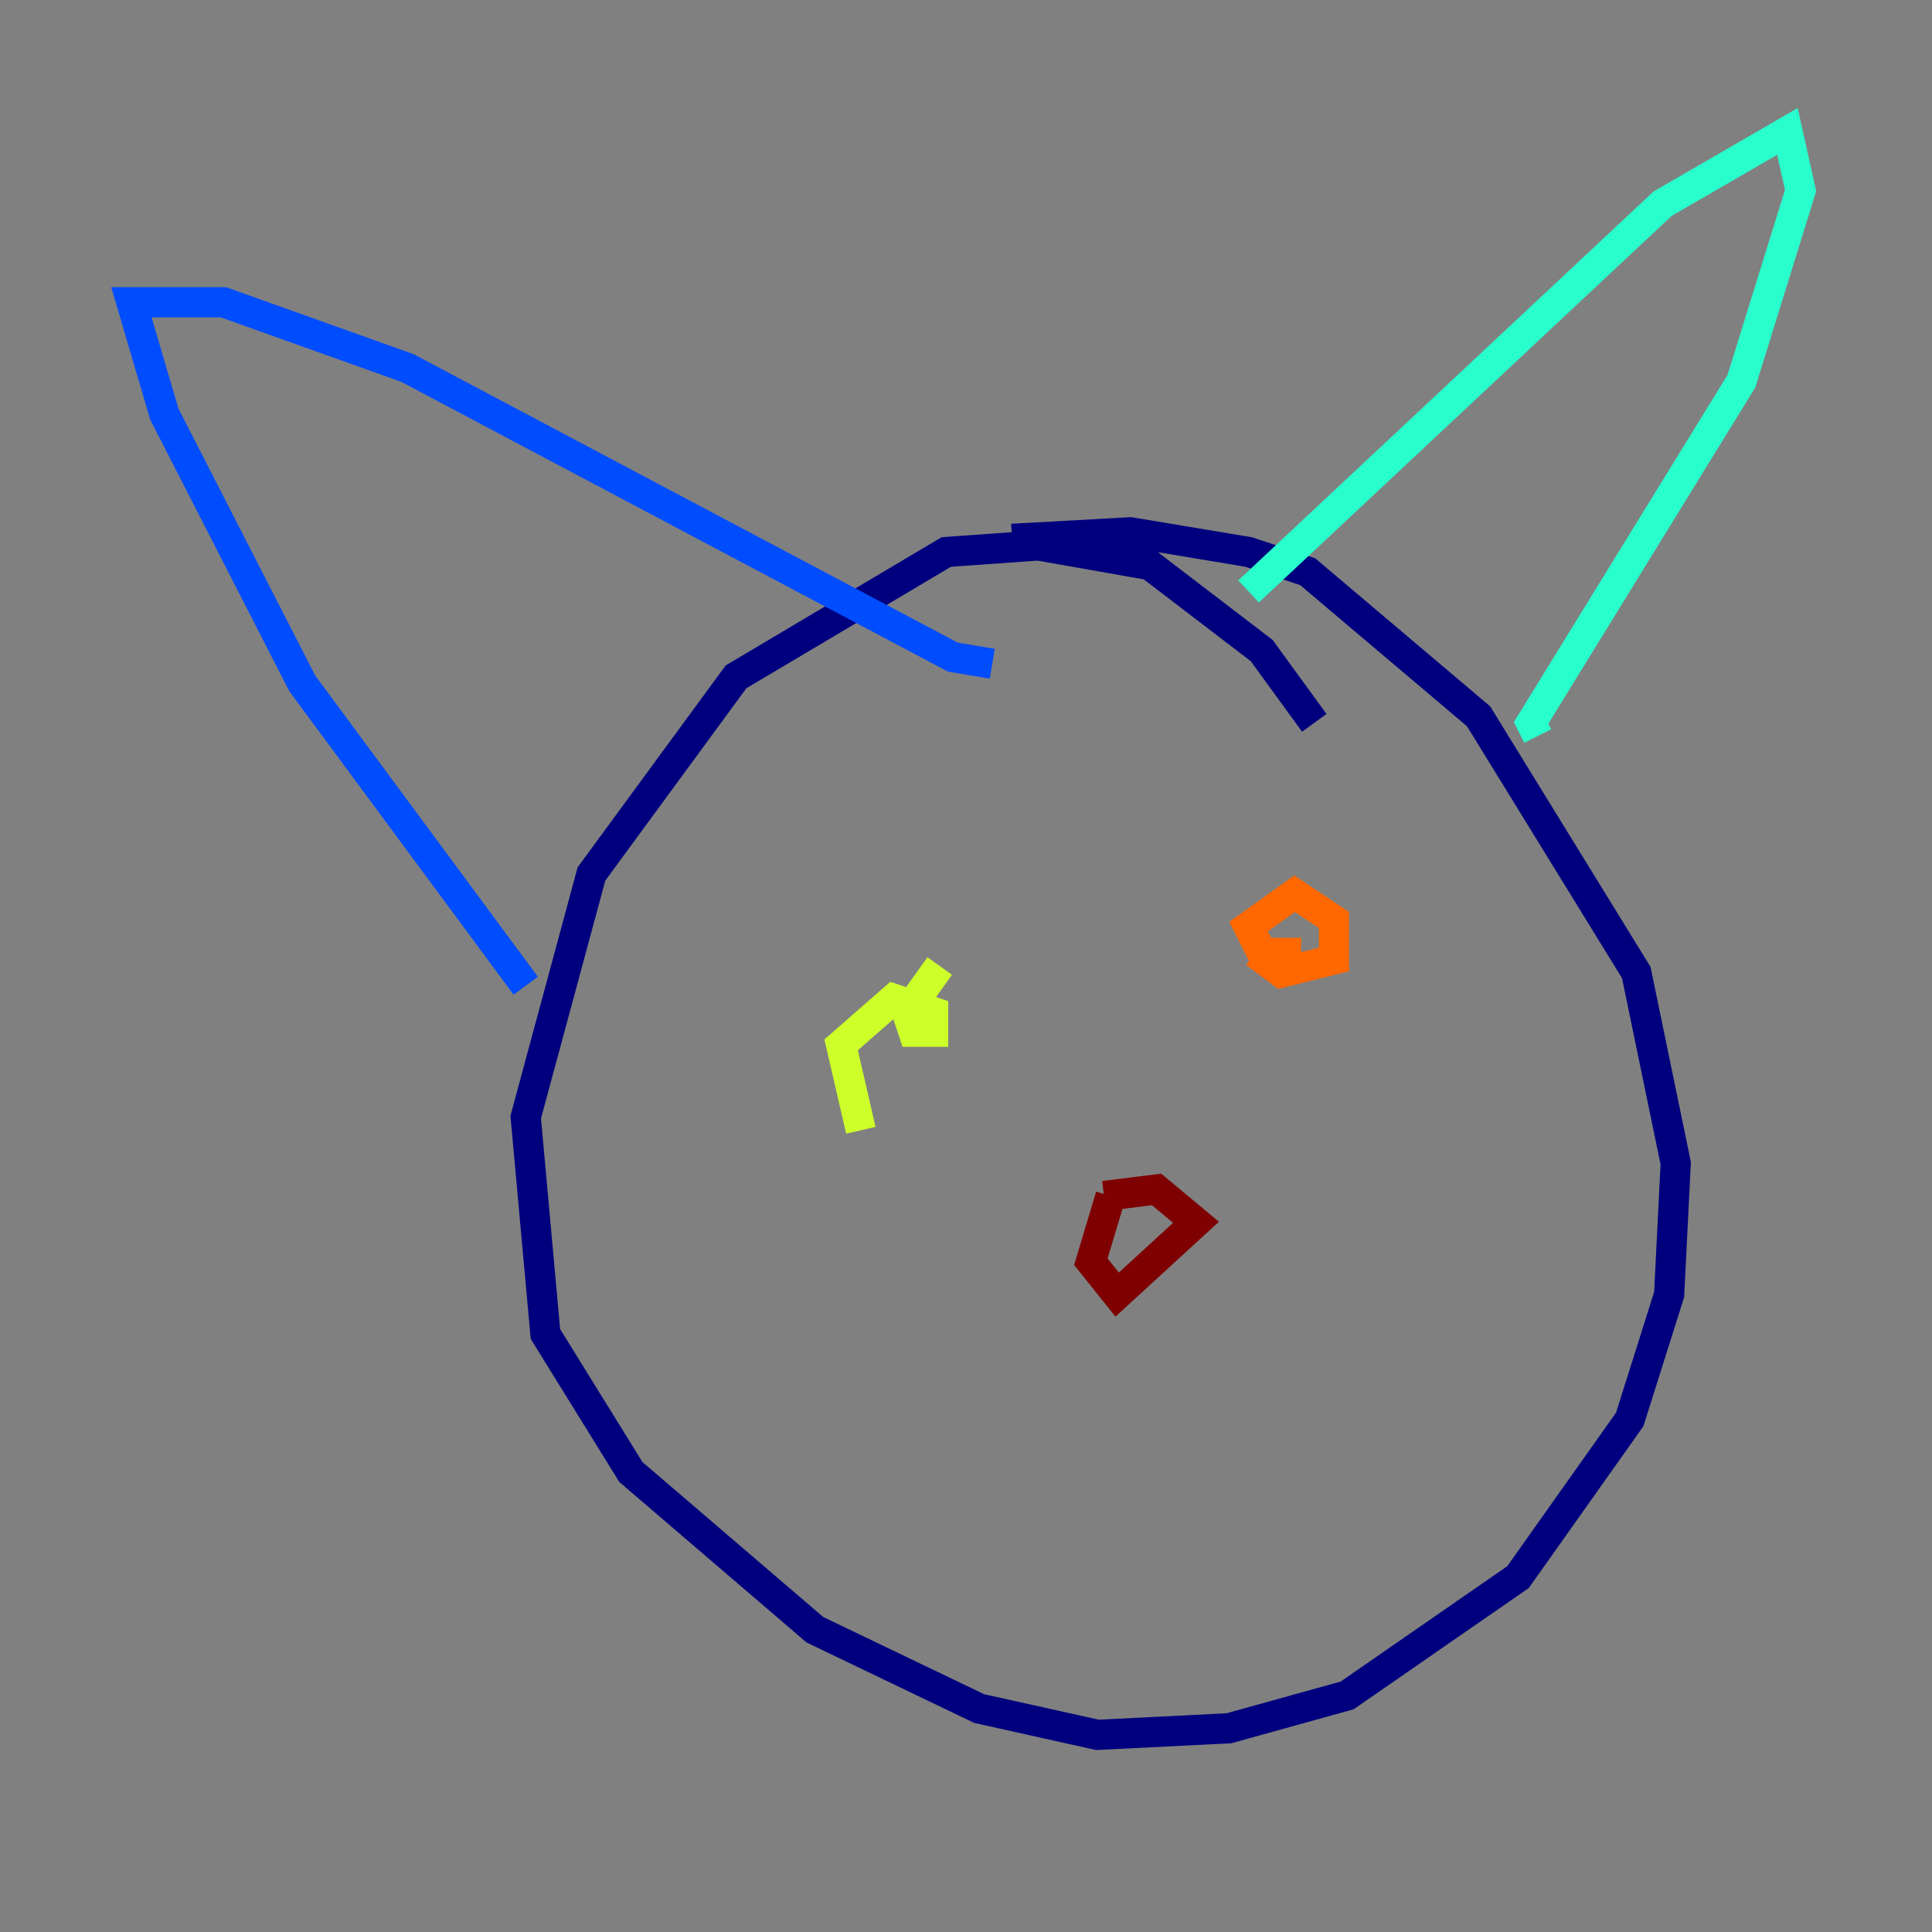 <?xml version="1.0" encoding="utf-8" ?>
<svg baseProfile="tiny" height="128" version="1.2" viewBox="0,0,128,128" width="128" xmlns="http://www.w3.org/2000/svg" xmlns:ev="http://www.w3.org/2001/xml-events" xmlns:xlink="http://www.w3.org/1999/xlink"><rect x="0" y="0" width="128" height="128" fill="#808080" stroke="none"/><defs /><polyline fill="none" points="87.075,47.891 83.592,43.102 76.191,37.442 68.789,36.136 62.694,36.571 48.762,44.843 39.184,57.905 34.83,74.014 36.136,88.381 41.796,97.524 53.986,107.973 64.871,113.197 72.707,114.939 81.415,114.503 89.252,112.326 100.571,104.49 107.973,94.041 110.585,85.769 111.02,77.061 108.408,64.435 97.959,47.456 86.639,37.878 82.721,36.571 74.884,35.265 67.048,35.701" stroke="#00007f" stroke-width="2" /><polyline fill="none" points="34.83,65.306 20.027,45.279 10.884,27.429 8.707,20.027 14.803,20.027 26.993,24.381 63.129,43.537 65.742,43.973" stroke="#004cff" stroke-width="2" /><polyline fill="none" points="82.721,39.184 110.15,13.497 118.422,8.707 119.293,12.626 115.374,25.252 101.442,47.891 101.878,48.762" stroke="#29ffcd" stroke-width="2" /><polyline fill="none" points="57.034,74.884 55.728,69.225 59.211,66.177 61.823,67.048 61.823,68.354 60.517,68.354 60.082,67.048 62.258,64.0" stroke="#cdff29" stroke-width="2" /><polyline fill="none" points="86.204,63.129 83.592,63.129 82.721,61.388 85.769,59.211 88.381,60.952 88.381,63.565 84.898,64.435 83.156,63.129" stroke="#ff6700" stroke-width="2" /><polyline fill="none" points="73.578,79.238 72.272,83.592 74.014,85.769 79.238,80.98 76.626,78.803 73.143,79.238" stroke="#7f0000" stroke-width="2" /></svg>